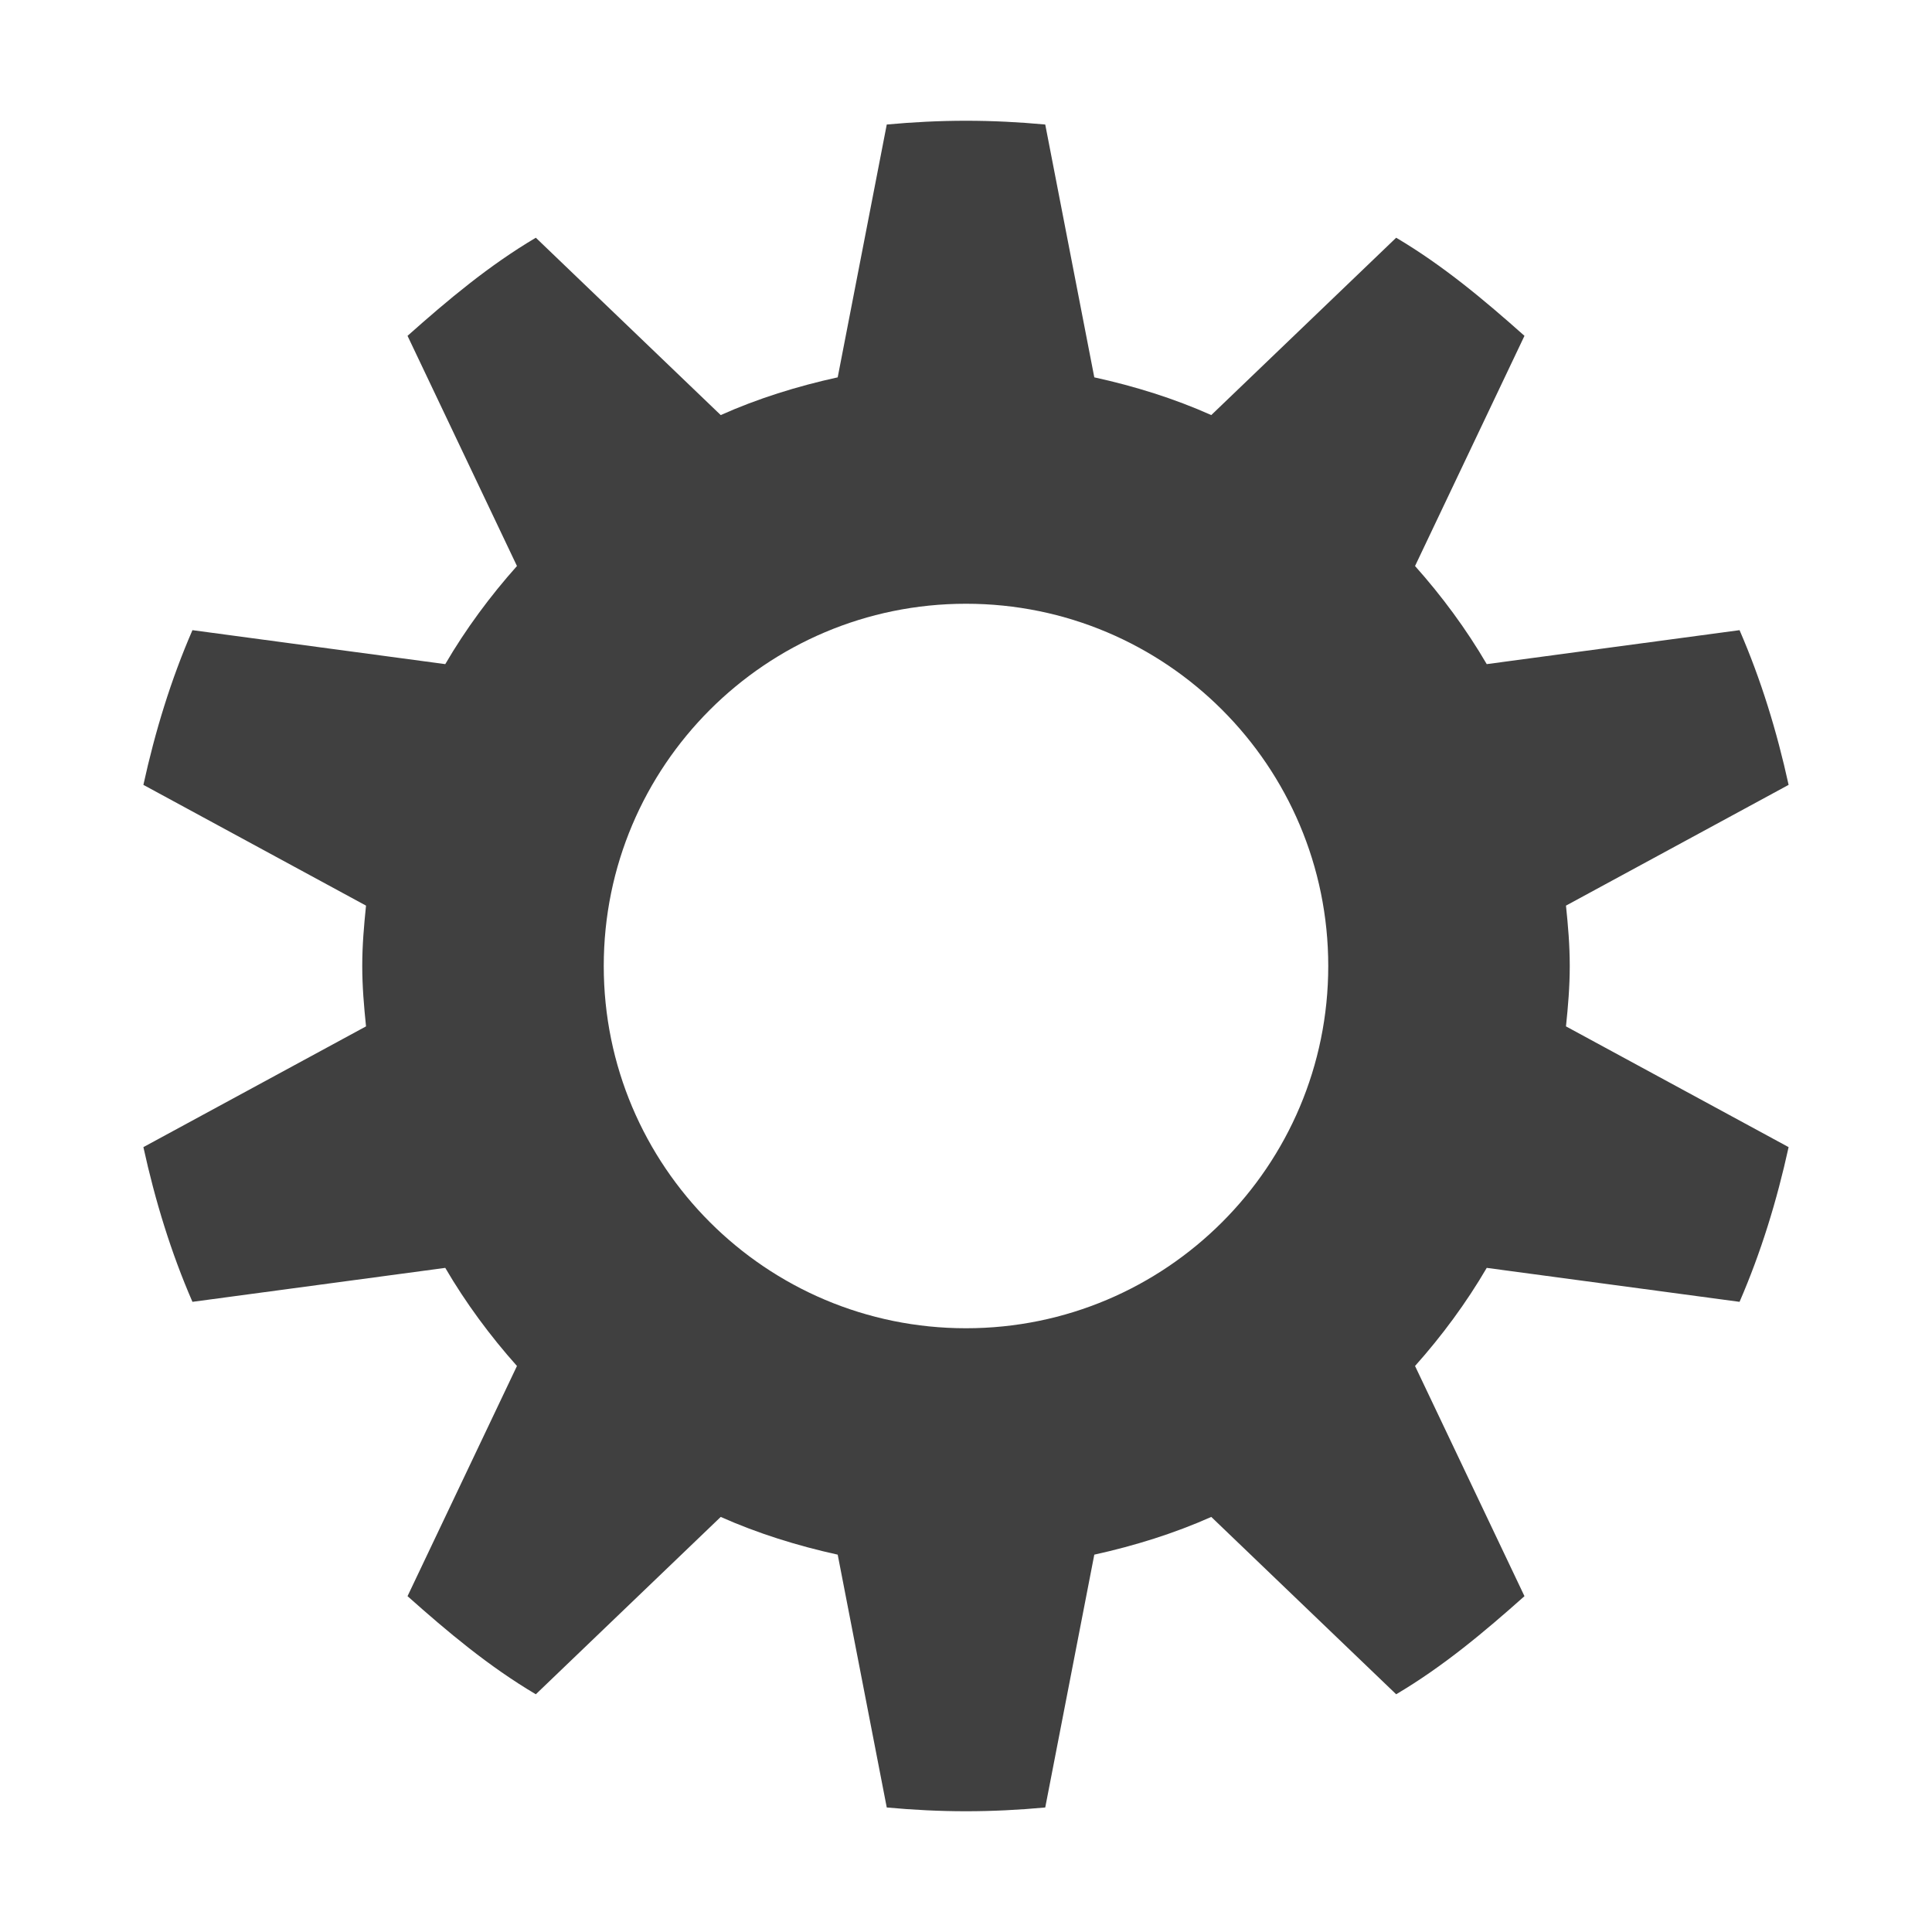 <svg xmlns="http://www.w3.org/2000/svg" height="128pt" width="128pt" version="1.1" xmlns:xlink="http://www.w3.org/1999/xlink" viewBox="0 0 128 128">
<g id="surface1">
<path fill="#404040" d="m64 8c-1.766 0-3.527 0.09-5.25 0.25l-3.25 16.75c-2.676 0.586-5.305 1.406-7.75 2.5l-12.25-11.75c-3.109 1.84-5.816 4.113-8.5 6.5l7.25 15.25c-1.777 1.992-3.395 4.18-4.75 6.5l-16.75-2.25c-1.422 3.27-2.469 6.691-3.25 10.25l14.75 8c-0.137 1.344-0.25 2.617-0.25 4 0 1.379 0.113 2.652 0.25 4l-14.75 8c0.781 3.559 1.828 6.98 3.25 10.25l16.75-2.25c1.355 2.32 2.973 4.508 4.75 6.5l-7.25 15.25c2.684 2.39 5.391 4.66 8.5 6.5l12.25-11.75c2.445 1.09 5.074 1.91 7.75 2.5l3.25 16.75c1.723 0.16 3.484 0.25 5.25 0.25s3.527-0.09 5.25-0.25l3.25-16.75c2.676-0.59 5.305-1.41 7.75-2.5l12.25 11.75c3.109-1.84 5.816-4.11 8.5-6.5l-7.25-15.25c1.777-1.992 3.395-4.18 4.75-6.5l16.75 2.25c1.42-3.273 2.47-6.691 3.25-10.25l-14.75-8c0.14-1.348 0.25-2.621 0.25-4 0-1.383-0.11-2.656-0.25-4l14.75-8c-0.78-3.559-1.83-6.98-3.25-10.25l-16.75 2.25c-1.355-2.32-2.973-4.508-4.75-6.5l7.25-15.25c-2.684-2.387-5.391-4.66-8.5-6.5l-12.25 11.75c-2.445-1.094-5.074-1.914-7.75-2.5l-3.25-16.75c-1.723-0.16-3.484-0.25-5.25-0.25zm0 32c13.254 0 24 10.746 24 24s-10.746 24-24 24-24-10.746-24-24 10.746-24 24-24z"/>
</g>
</svg>
